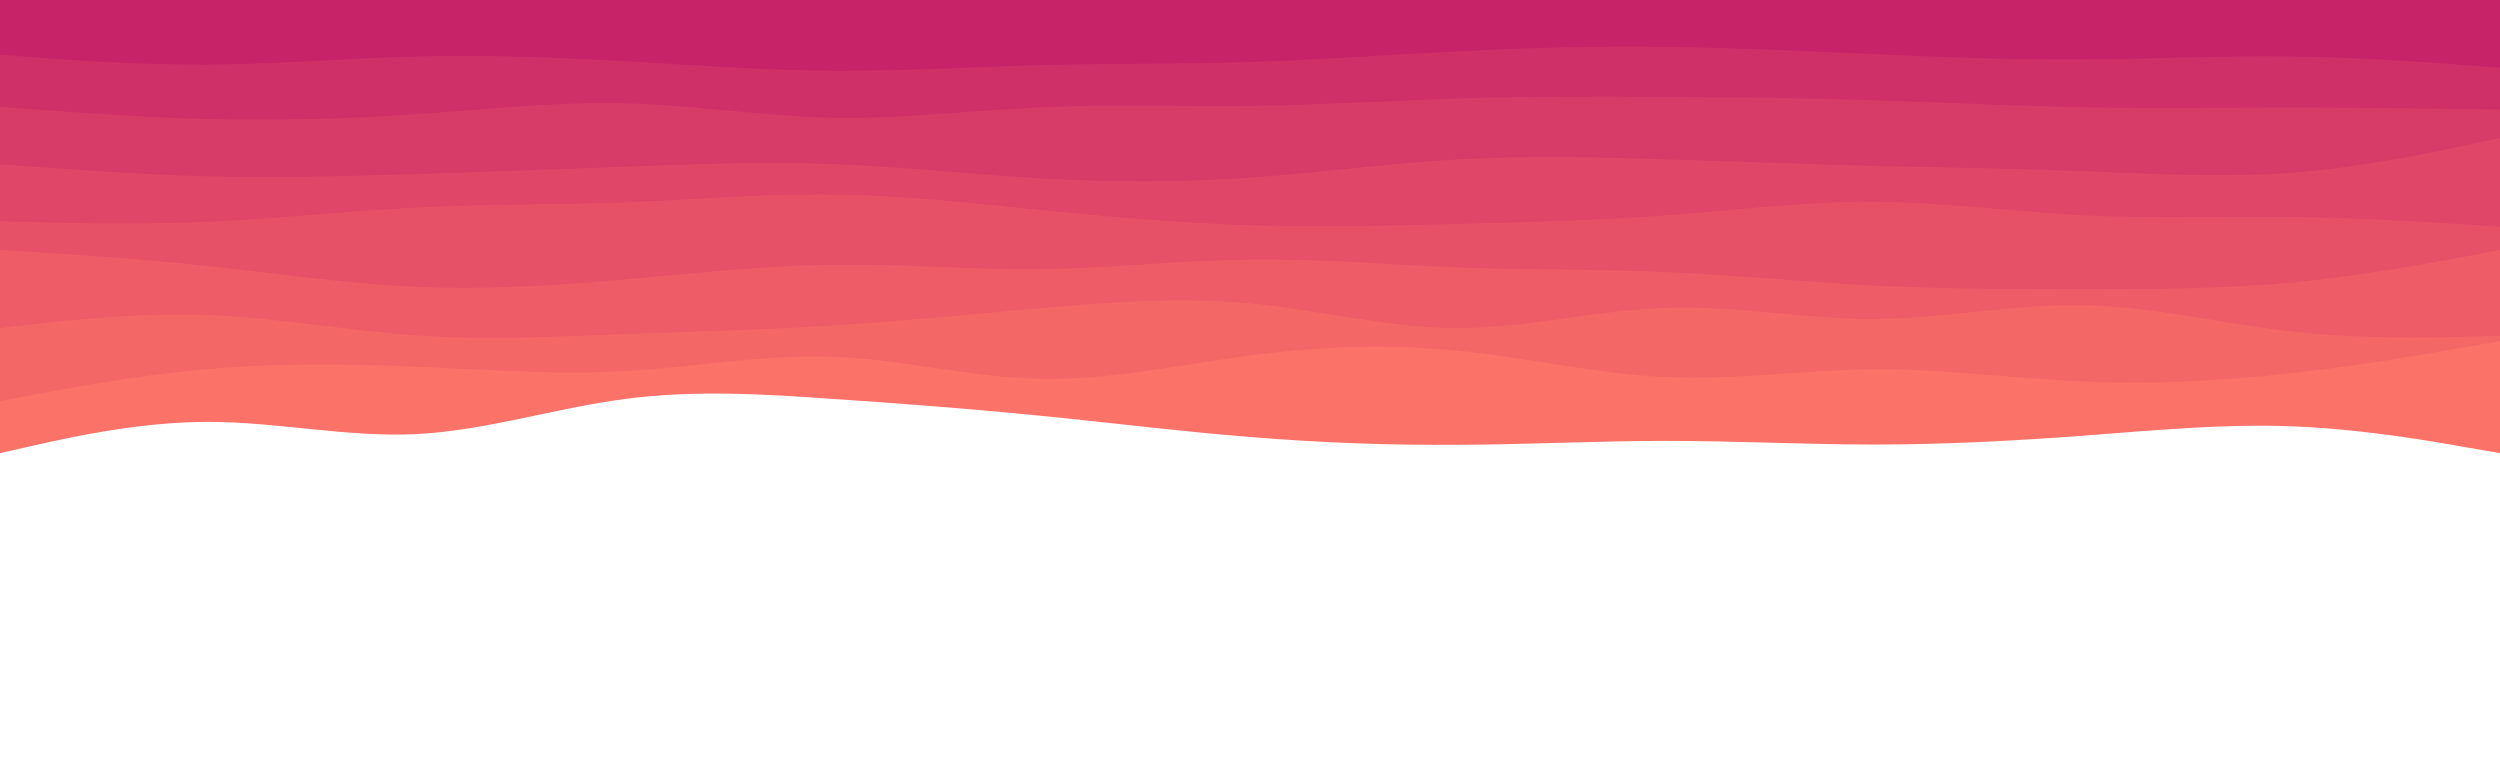 <svg id="visual" viewBox="0 0 960 300" width="960" height="300" xmlns="http://www.w3.org/2000/svg" xmlns:xlink="http://www.w3.org/1999/xlink" version="1.1"><rect x="0" y="0" width="960" height="100" fill="#001220"></rect><path d="M0 174L13.3 171C26.7 168 53.3 162 80 162C106.7 162 133.3 168 160 166.7C186.7 165.3 213.3 156.7 240 153.2C266.7 149.7 293.3 151.3 320 153.2C346.7 155 373.3 157 400 159.7C426.7 162.3 453.3 165.7 480 167.8C506.7 170 533.3 171 560 170.8C586.7 170.7 613.3 169.3 640 169.3C666.7 169.3 693.3 170.7 720 170.7C746.7 170.7 773.3 169.3 800 167.3C826.7 165.3 853.3 162.7 880 163.7C906.7 164.7 933.3 169.3 946.7 171.7L960 174L960 0L946.7 0C933.3 0 906.7 0 880 0C853.3 0 826.7 0 800 0C773.3 0 746.7 0 720 0C693.3 0 666.7 0 640 0C613.3 0 586.7 0 560 0C533.3 0 506.7 0 480 0C453.3 0 426.7 0 400 0C373.3 0 346.7 0 320 0C293.3 0 266.7 0 240 0C213.3 0 186.7 0 160 0C133.3 0 106.7 0 80 0C53.3 0 26.7 0 13.3 0L0 0Z" fill="#fa7268"></path><path d="M0 154L13.3 151.5C26.7 149 53.3 144 80 141.7C106.7 139.3 133.3 139.7 160 140.8C186.7 142 213.3 144 240 142.5C266.7 141 293.3 136 320 137C346.7 138 373.3 145 400 145.5C426.7 146 453.3 140 480 136.5C506.7 133 533.3 132 560 134.7C586.7 137.3 613.3 143.7 640 144.8C666.7 146 693.3 142 720 141.8C746.7 141.7 773.3 145.3 800 146.5C826.7 147.7 853.3 146.3 880 143.3C906.7 140.3 933.3 135.7 946.7 133.3L960 131L960 0L946.7 0C933.3 0 906.7 0 880 0C853.3 0 826.7 0 800 0C773.3 0 746.7 0 720 0C693.3 0 666.7 0 640 0C613.3 0 586.7 0 560 0C533.3 0 506.7 0 480 0C453.3 0 426.7 0 400 0C373.3 0 346.7 0 320 0C293.3 0 266.7 0 240 0C213.3 0 186.7 0 160 0C133.3 0 106.7 0 80 0C53.3 0 26.7 0 13.3 0L0 0Z" fill="#f46767"></path><path d="M0 126L13.3 124.5C26.7 123 53.3 120 80 121C106.7 122 133.3 127 160 128.8C186.7 130.7 213.3 129.3 240 128.3C266.7 127.3 293.3 126.7 320 125C346.7 123.3 373.3 120.7 400 118.3C426.7 116 453.3 114 480 116.5C506.7 119 533.3 126 560 126C586.7 126 613.3 119 640 118.2C666.7 117.3 693.3 122.7 720 122.5C746.7 122.3 773.3 116.7 800 117.2C826.7 117.7 853.3 124.3 880 127.3C906.7 130.3 933.3 129.7 946.7 129.3L960 129L960 0L946.7 0C933.3 0 906.7 0 880 0C853.3 0 826.7 0 800 0C773.3 0 746.7 0 720 0C693.3 0 666.7 0 640 0C613.3 0 586.7 0 560 0C533.3 0 506.7 0 480 0C453.3 0 426.7 0 400 0C373.3 0 346.7 0 320 0C293.3 0 266.7 0 240 0C213.3 0 186.7 0 160 0C133.3 0 106.7 0 80 0C53.3 0 26.7 0 13.3 0L0 0Z" fill="#ee5c67"></path><path d="M0 96L13.3 96.8C26.7 97.7 53.3 99.3 80 102.2C106.7 105 133.3 109 160 110.2C186.7 111.3 213.3 109.7 240 107.3C266.7 105 293.3 102 320 101.7C346.7 101.3 373.3 103.7 400 103.3C426.7 103 453.3 100 480 99.7C506.7 99.3 533.3 101.7 560 102.7C586.7 103.7 613.3 103.3 640 104.5C666.7 105.7 693.3 108.3 720 109.7C746.7 111 773.3 111 800 111C826.7 111 853.3 111 880 108.5C906.7 106 933.3 101 946.7 98.5L960 96L960 0L946.7 0C933.3 0 906.7 0 880 0C853.3 0 826.7 0 800 0C773.3 0 746.7 0 720 0C693.3 0 666.7 0 640 0C613.3 0 586.7 0 560 0C533.3 0 506.7 0 480 0C453.3 0 426.7 0 400 0C373.3 0 346.7 0 320 0C293.3 0 266.7 0 240 0C213.3 0 186.7 0 160 0C133.3 0 106.7 0 80 0C53.3 0 26.7 0 13.3 0L0 0Z" fill="#e75167"></path><path d="M0 85L13.3 85.3C26.7 85.7 53.3 86.3 80 85.2C106.7 84 133.3 81 160 79.7C186.7 78.3 213.3 78.7 240 77.7C266.7 76.7 293.3 74.3 320 74.7C346.7 75 373.3 78 400 80.7C426.7 83.3 453.3 85.7 480 86.5C506.7 87.3 533.3 86.7 560 86C586.7 85.3 613.3 84.7 640 82.7C666.7 80.7 693.3 77.3 720 77.5C746.7 77.7 773.3 81.3 800 82.7C826.7 84 853.3 83 880 83.3C906.7 83.7 933.3 85.3 946.7 86.2L960 87L960 0L946.7 0C933.3 0 906.7 0 880 0C853.3 0 826.7 0 800 0C773.3 0 746.7 0 720 0C693.3 0 666.7 0 640 0C613.3 0 586.7 0 560 0C533.3 0 506.7 0 480 0C453.3 0 426.7 0 400 0C373.3 0 346.7 0 320 0C293.3 0 266.7 0 240 0C213.3 0 186.7 0 160 0C133.3 0 106.7 0 80 0C53.3 0 26.7 0 13.3 0L0 0Z" fill="#df4667"></path><path d="M0 63L13.3 64C26.7 65 53.3 67 80 67.7C106.7 68.3 133.3 67.7 160 66.8C186.7 66 213.3 65 240 64C266.7 63 293.3 62 320 63C346.7 64 373.3 67 400 68.5C426.7 70 453.3 70 480 68.2C506.7 66.3 533.3 62.7 560 61.2C586.7 59.7 613.3 60.3 640 61.2C666.7 62 693.3 63 720 63.7C746.7 64.3 773.3 64.7 800 65.7C826.7 66.7 853.3 68.3 880 66.3C906.7 64.3 933.3 58.7 946.7 55.8L960 53L960 0L946.7 0C933.3 0 906.7 0 880 0C853.3 0 826.7 0 800 0C773.3 0 746.7 0 720 0C693.3 0 666.7 0 640 0C613.3 0 586.7 0 560 0C533.3 0 506.7 0 480 0C453.3 0 426.7 0 400 0C373.3 0 346.7 0 320 0C293.3 0 266.7 0 240 0C213.3 0 186.7 0 160 0C133.3 0 106.7 0 80 0C53.3 0 26.7 0 13.3 0L0 0Z" fill="#d73b67"></path><path d="M0 41L13.3 42C26.7 43 53.3 45 80 45.7C106.7 46.3 133.3 45.7 160 43.8C186.7 42 213.3 39 240 39.7C266.7 40.3 293.3 44.7 320 45.2C346.7 45.7 373.3 42.3 400 41.2C426.7 40 453.3 41 480 40.7C506.7 40.3 533.3 38.7 560 37.8C586.7 37 613.3 37 640 37.2C666.7 37.3 693.3 37.7 720 38.5C746.7 39.3 773.3 40.7 800 41.2C826.7 41.7 853.3 41.3 880 41.3C906.7 41.3 933.3 41.7 946.7 41.8L960 42L960 0L946.7 0C933.3 0 906.7 0 880 0C853.3 0 826.7 0 800 0C773.3 0 746.7 0 720 0C693.3 0 666.7 0 640 0C613.3 0 586.7 0 560 0C533.3 0 506.7 0 480 0C453.3 0 426.7 0 400 0C373.3 0 346.7 0 320 0C293.3 0 266.7 0 240 0C213.3 0 186.7 0 160 0C133.3 0 106.7 0 80 0C53.3 0 26.7 0 13.3 0L0 0Z" fill="#cf3068"></path><path d="M0 21L13.3 22C26.7 23 53.3 25 80 24.8C106.7 24.7 133.3 22.3 160 21.7C186.7 21 213.3 22 240 23.5C266.7 25 293.3 27 320 27.2C346.7 27.3 373.3 25.7 400 25C426.7 24.3 453.3 24.7 480 23.8C506.7 23 533.3 21 560 19.7C586.7 18.3 613.3 17.7 640 18C666.7 18.3 693.3 19.7 720 20.8C746.7 22 773.3 23 800 22.8C826.7 22.7 853.3 21.3 880 21.7C906.7 22 933.3 24 946.7 25L960 26L960 0L946.7 0C933.3 0 906.7 0 880 0C853.3 0 826.7 0 800 0C773.3 0 746.7 0 720 0C693.3 0 666.7 0 640 0C613.3 0 586.7 0 560 0C533.3 0 506.7 0 480 0C453.3 0 426.7 0 400 0C373.3 0 346.7 0 320 0C293.3 0 266.7 0 240 0C213.3 0 186.7 0 160 0C133.3 0 106.7 0 80 0C53.3 0 26.7 0 13.3 0L0 0Z" fill="#c62368"></path></svg>